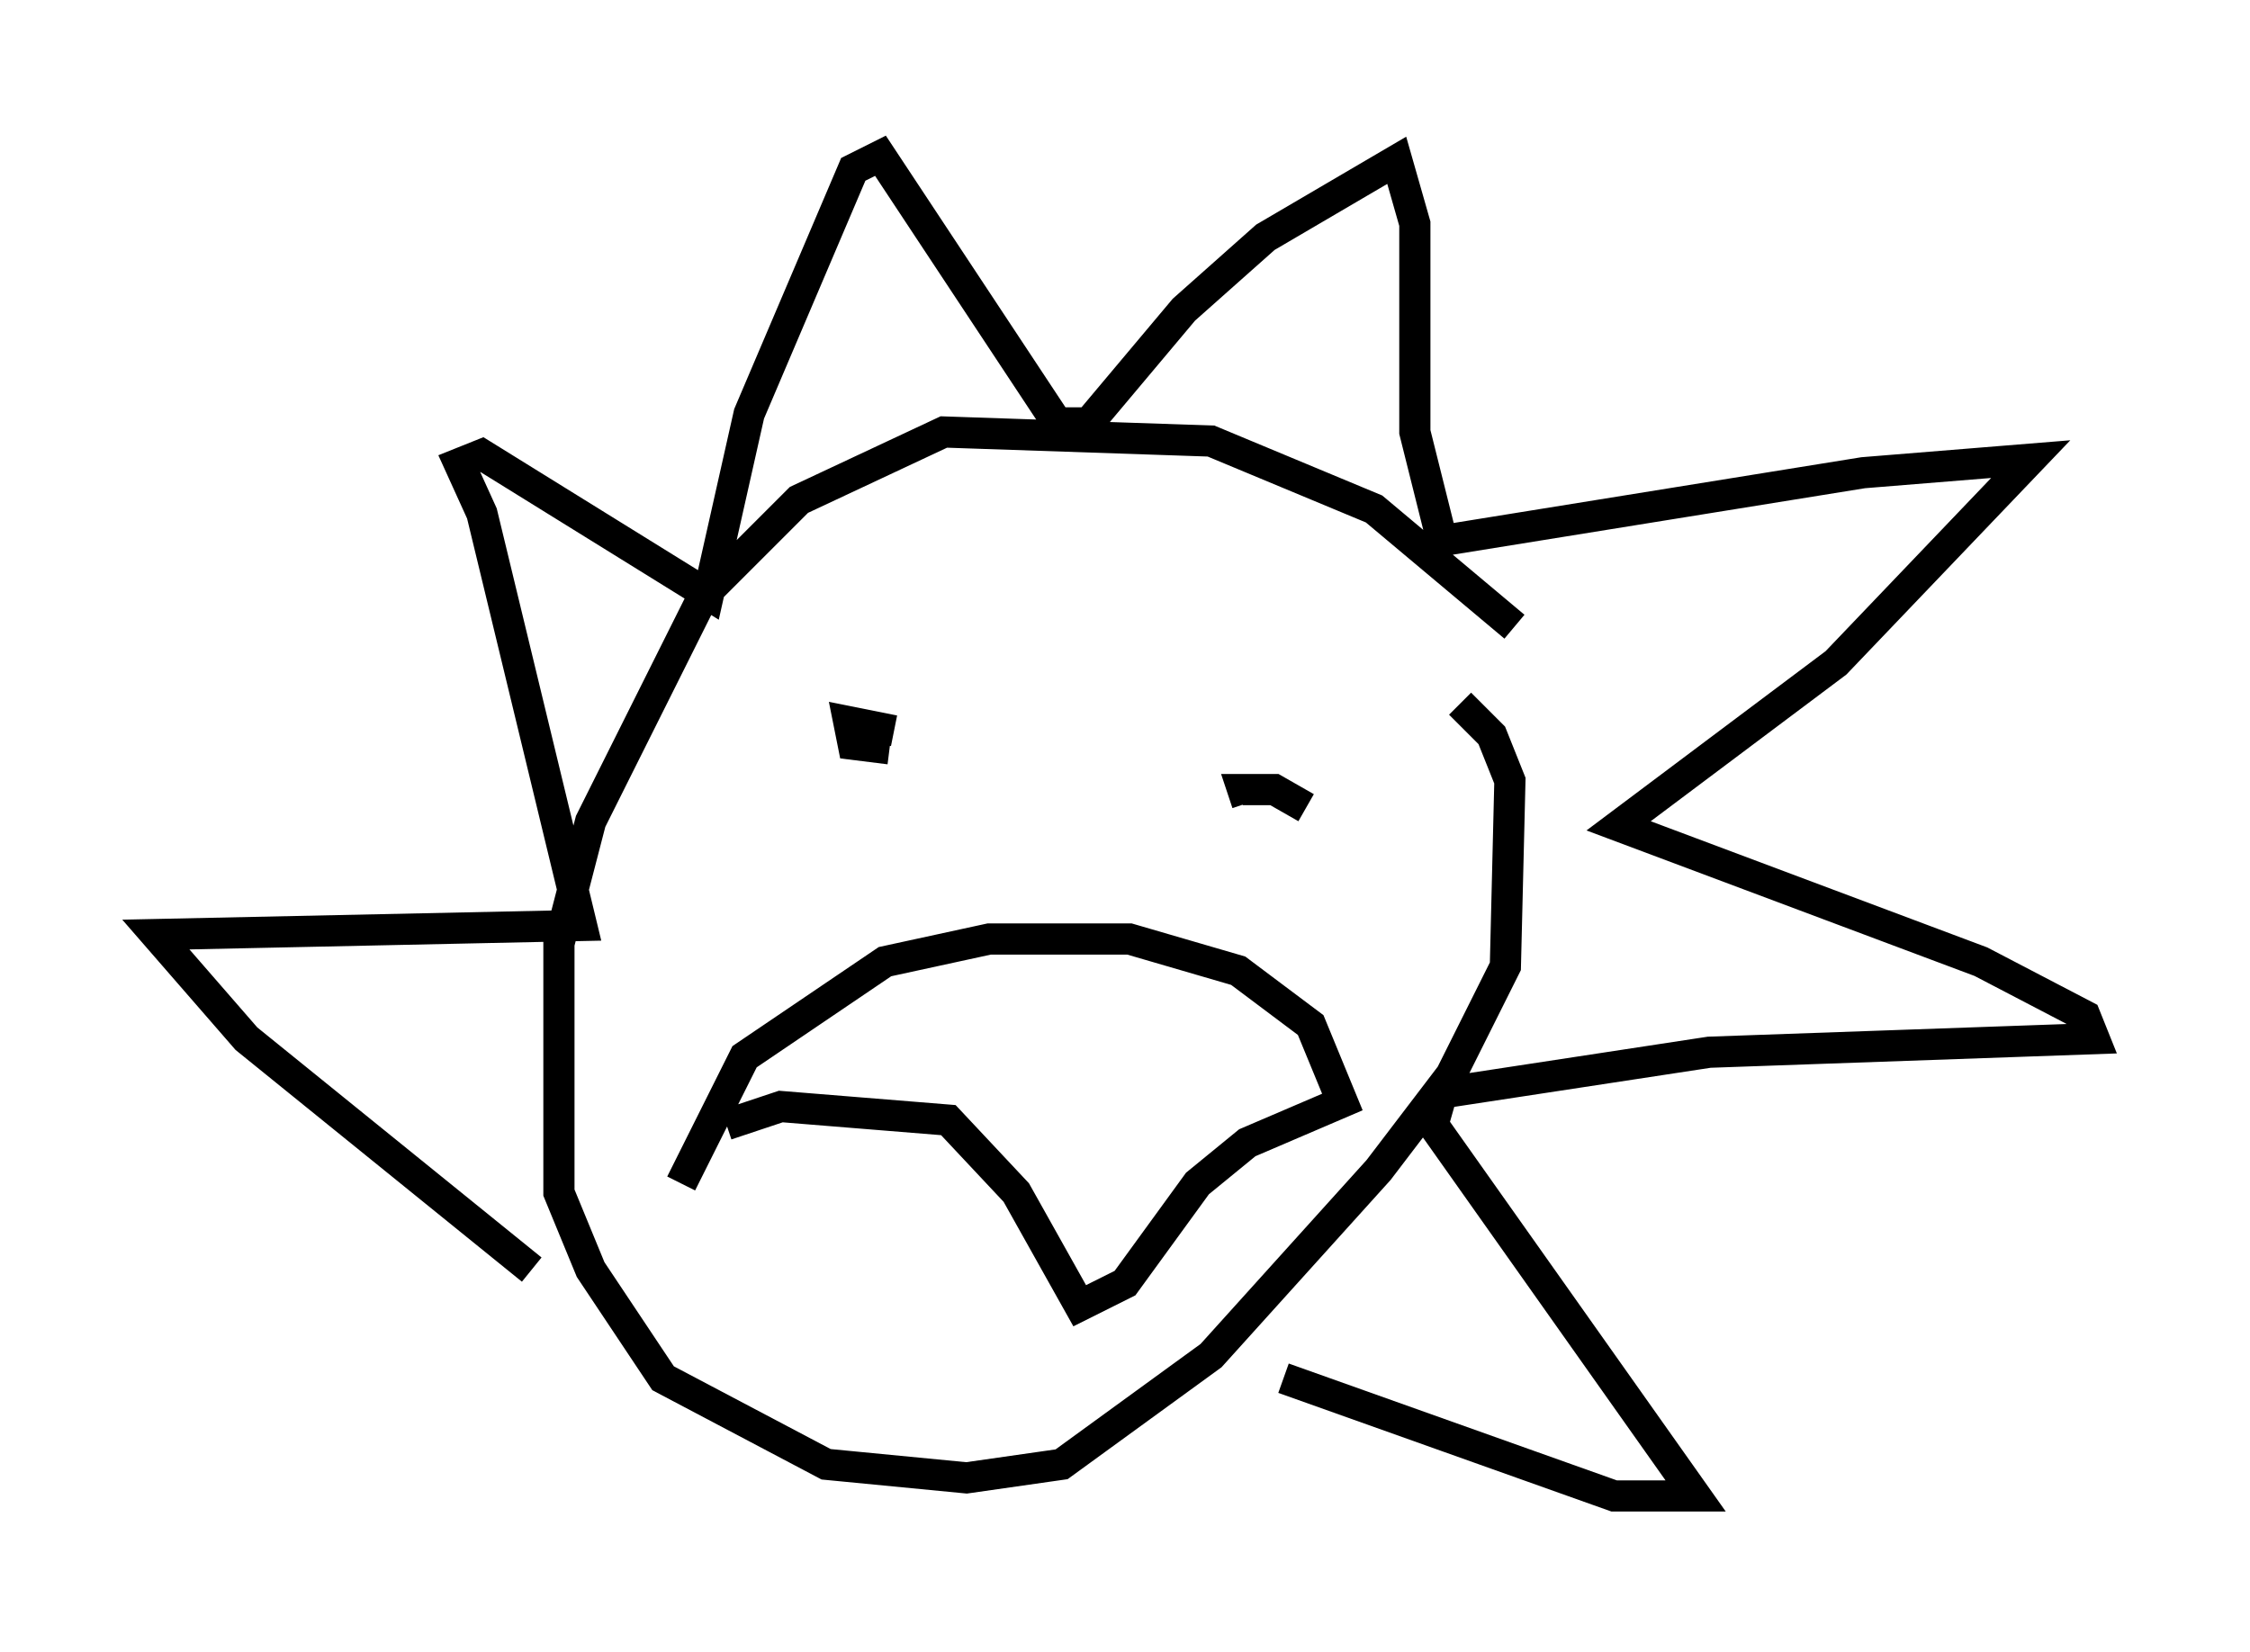 <?xml version="1.0" encoding="utf-8" ?>
<svg baseProfile="full" height="52.994" version="1.1" width="72.167" xmlns="http://www.w3.org/2000/svg" xmlns:ev="http://www.w3.org/2001/xml-events" xmlns:xlink="http://www.w3.org/1999/xlink"><defs /><rect fill="white" height="52.994" width="72.167" x="0" y="0" /><path d="M48.866, 20.978 m-0.291, -0.872 l-4.503, -3.777 -5.229, -2.179 l-8.57, -0.291 -4.648, 2.179 l-3.05, 3.05 -3.631, 7.263 l-1.017, 3.922 0.0, 7.989 l1.017, 2.469 2.324, 3.486 l5.229, 2.76 4.503, 0.436 l3.05, -0.436 4.793, -3.486 l5.374, -5.955 2.324, -3.05 l1.743, -3.486 0.145, -5.955 l-0.581, -1.453 -1.017, -1.017 m-29.776, 18.156 l-9.151, -7.408 -2.905, -3.341 l13.654, -0.291 -3.196, -13.218 l-0.726, -1.598 0.726, -0.291 l7.263, 4.503 1.307, -5.81 l3.341, -7.844 0.872, -0.436 l5.665, 8.57 1.017, 0.0 l3.05, -3.631 2.615, -2.324 l4.212, -2.469 0.581, 2.034 l0.0, 6.682 0.872, 3.486 l13.508, -2.179 5.374, -0.436 l-6.246, 6.536 -6.972, 5.229 l11.62, 4.358 3.341, 1.743 l0.291, 0.726 -12.346, 0.436 l-8.57, 1.307 -0.291, 1.017 l8.425, 11.911 -2.615, 0.0 l-10.603, -3.777 m-12.492, -20.771 l-1.453, -0.291 0.145, 0.726 l1.162, 0.145 m13.363, 1.888 l-1.017, -0.581 -1.017, 0.0 l0.145, 0.436 m-18.156, 12.201 l2.034, -4.067 4.503, -3.05 l3.341, -0.726 4.503, 0.0 l3.486, 1.017 2.324, 1.743 l1.017, 2.469 -3.05, 1.307 l-1.598, 1.307 -2.324, 3.196 l-1.453, 0.726 -2.034, -3.631 l-2.179, -2.324 -5.374, -0.436 l-1.743, 0.581 " fill="none" stroke="black" stroke-width="1" /></svg>